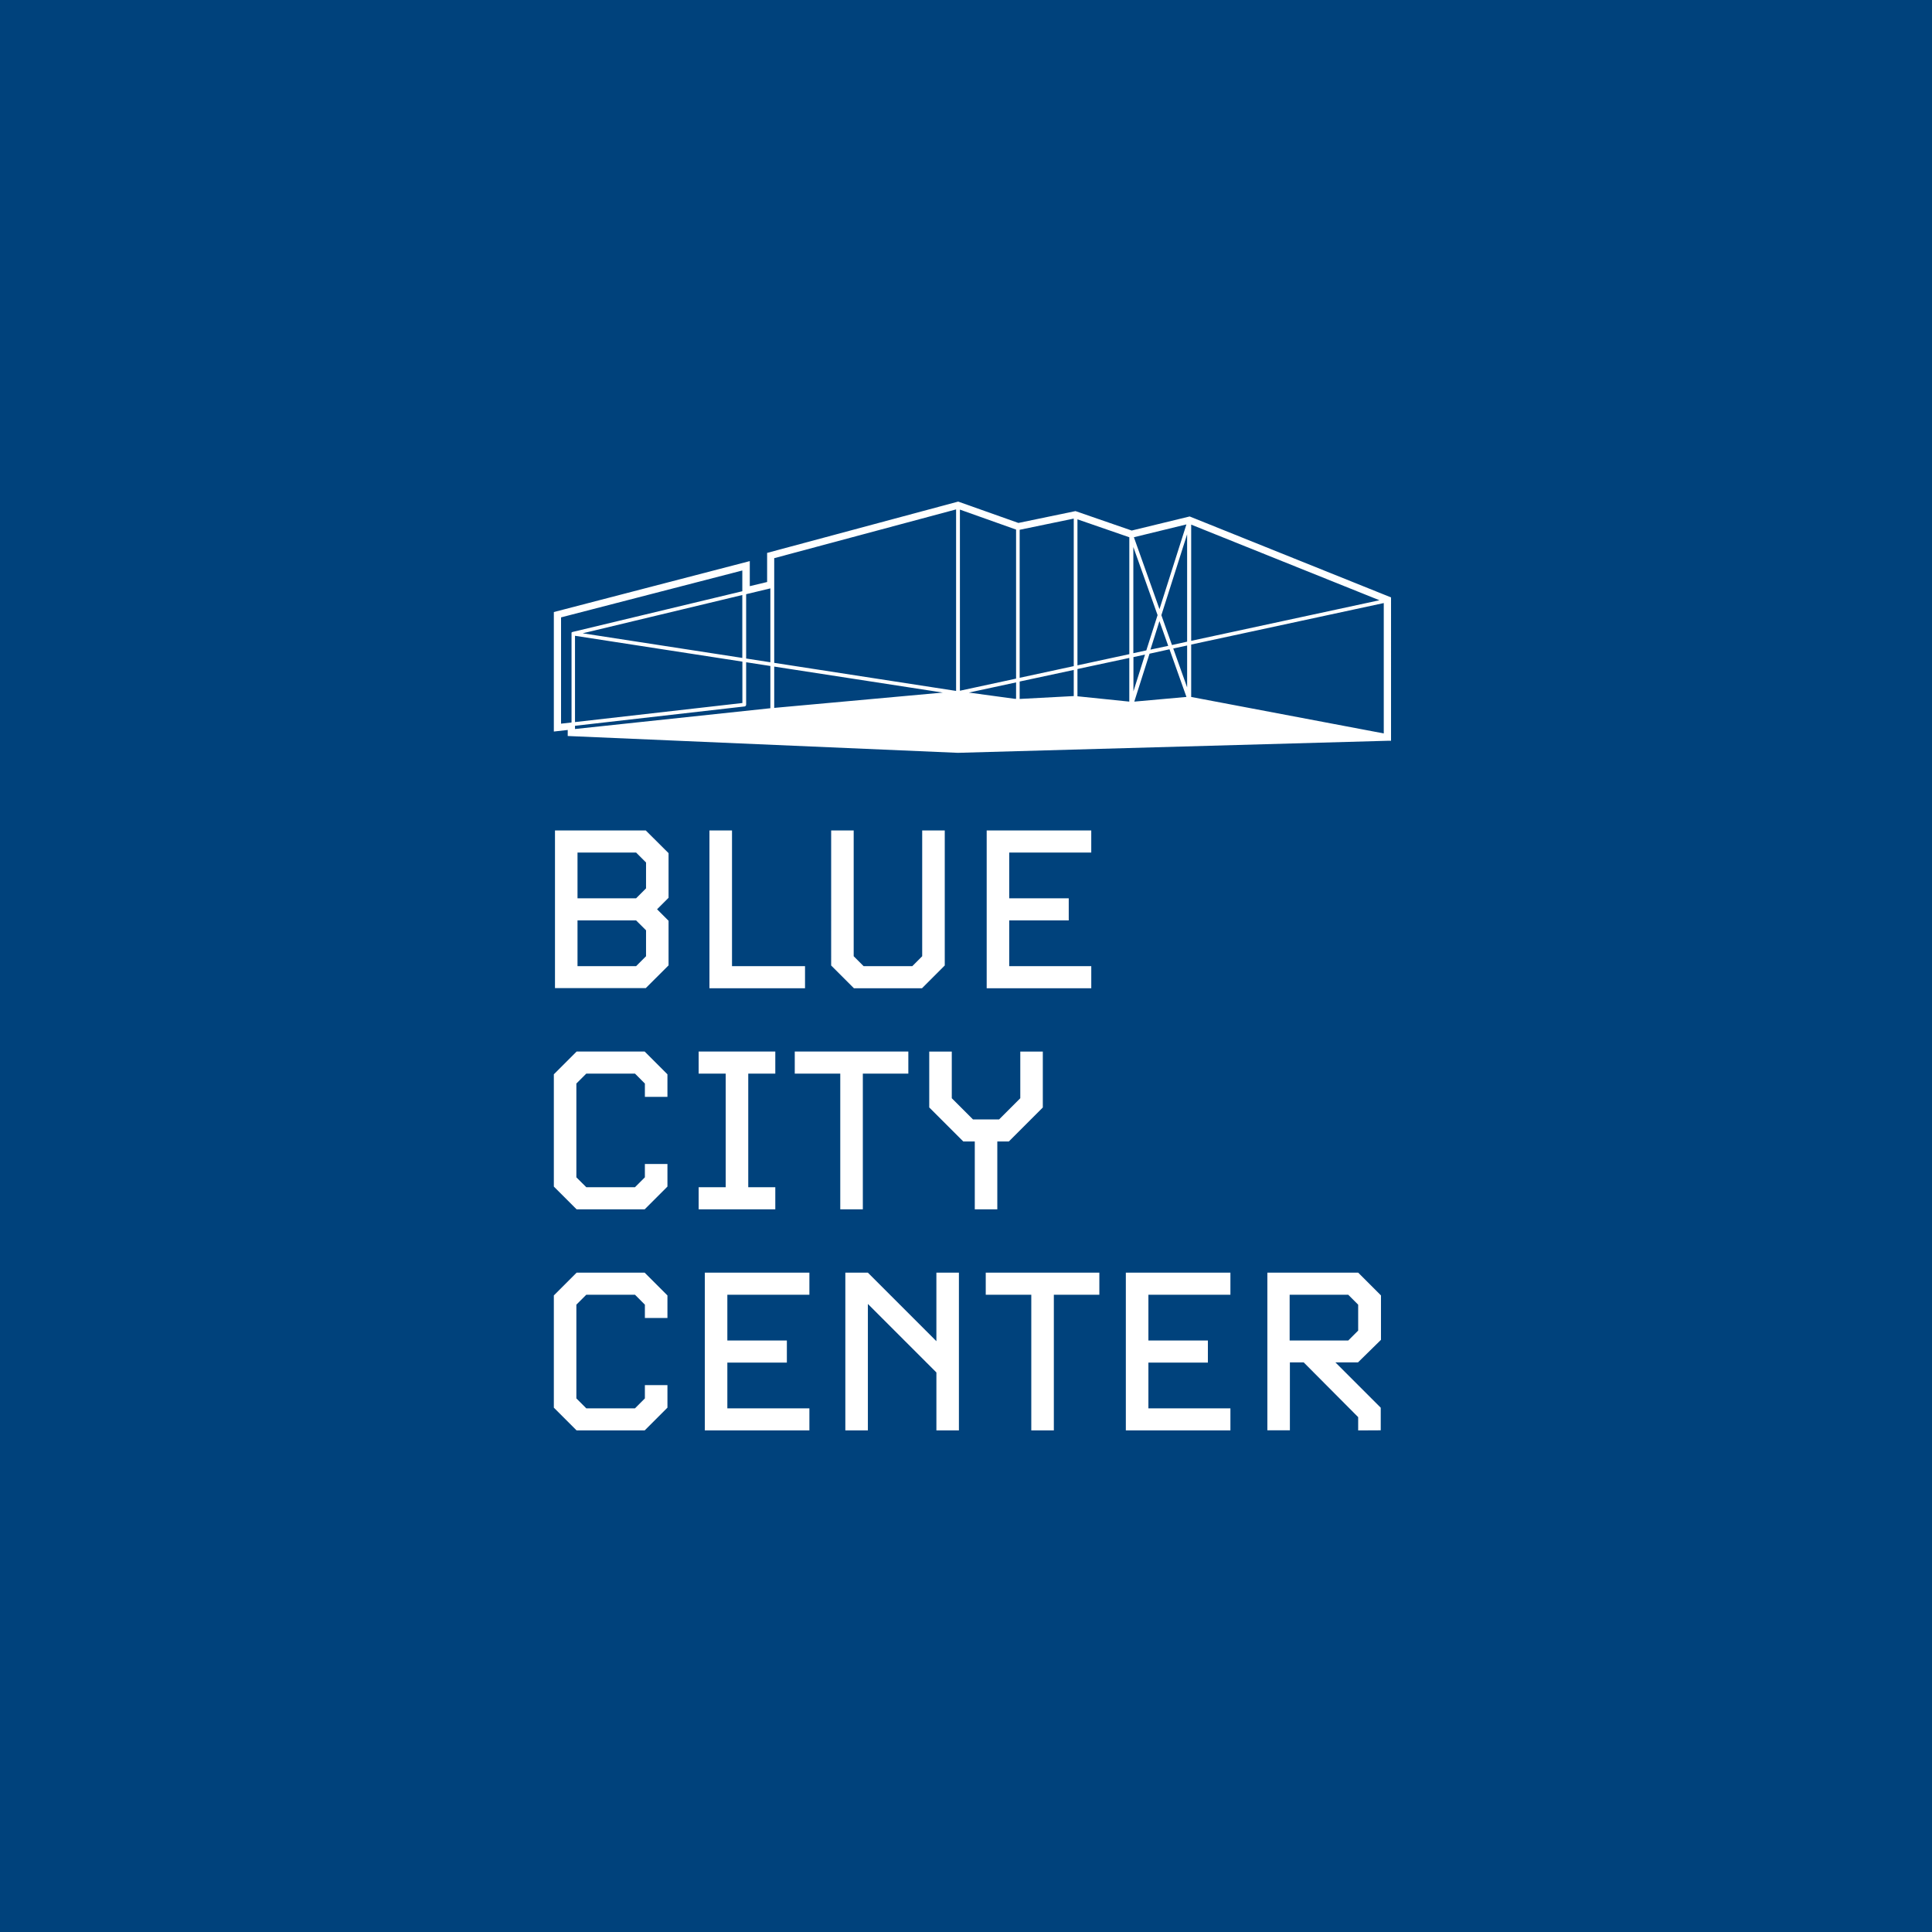 <svg xmlns="http://www.w3.org/2000/svg" width="150" height="150"><defs><style>.b{fill:#fff}</style></defs><path fill="#00427c" d="M0 0h150v150H0z"/><path class="b" d="M43.089 76.716V64.478h7.05l1.768 1.76v3.466l-.892.892.892.892v3.463l-1.768 1.765zm7.07-9.753l-.771-.771h-4.55v3.552h4.549l.771-.771zm0 5.266l-.771-.768h-4.55v3.552h4.549l.771-.771zM55.081 76.728v-12.25h1.752v10.534h5.669v1.716zM66.299 76.728l-1.768-1.768V64.478h1.749v9.763l.771.771h3.78l.768-.771v-9.763h1.752v10.481l-1.768 1.769zM76.606 76.728v-12.25h8.119v1.714h-6.369v3.552h4.621v1.717h-4.621v3.552h6.37v1.715zM44.768 93.892L43 92.125v-8.716l1.768-1.768h5.284l1.768 1.768v1.749h-1.751v-1.032l-.768-.771H45.52l-.771.771v7.281l.771.768h3.78l.768-.768v-1.034h1.752v1.752l-1.768 1.767zM54.243 93.892v-1.717h2.1v-8.82h-2.1v-1.713h5.951v1.714h-2.1v8.82h2.1v1.716zM65.238 93.892V83.356h-3.533v-1.714h8.818v1.714H66.99v10.536zM75.682 93.892v-5.269h-.892l-2.644-2.641v-4.34h1.75v3.624l1.644 1.644h2.031l1.644-1.644v-3.624h1.749v4.342l-2.641 2.641h-.892v5.267zM44.768 111.058L43 109.29v-8.713l1.768-1.768h5.284l1.768 1.768v1.749h-1.751v-1.032l-.768-.771H45.52l-.771.771v7.278l.771.771h3.78l.768-.771v-1.032h1.752v1.749l-1.768 1.768zM54.722 111.058V98.809h8.119v1.714h-6.37v3.552h4.621v1.717h-4.621v3.552h6.37v1.714zM72.702 111.058v-4.5l-5.32-5.32v9.817h-1.75V98.809h1.749l5.32 5.32v-5.32h1.749v12.249zM80.069 111.058v-10.535h-3.536v-1.714h8.82v1.714H81.82v10.534zM87.41 111.058V98.809h8.119v1.714h-6.367v3.552h4.618v1.717h-4.618v3.552h6.367v1.714zM105.448 111.058v-1.032l-4.226-4.248h-1.075v5.271h-1.749v-12.24h7.053l1.768 1.768v3.447l-1.787 1.754h-1.749l3.517 3.517v1.754zm0-9.763l-.771-.771h-4.549v3.554h4.549l.771-.771zM92.365 40.098l-4.5 1.093-4.365-1.509-4.431.919-4.676-1.658-14.834 3.984v2.26l-1.346.322v-1.945L43 47.519v9.277l1.078-.121v.468l30.293 1.306 33.369-.936h.26V46.382zm-17.838 13.53V39.566l4.361 1.55v11.572zm4.361-.647v1.276H78.8l-3.58-.486zm4.478-.967v2.029l-4.2.223v-1.352zm-4.2.61V41.133l4.2-.87v11.455zm8.512-1.542v3.391l-4.025-.414v-2.116zm-4.025.575V40.321l4.027 1.392v9.076zM90.8 50.41l1.316 3.7-4.05.363 1.184-3.721zm-1.481.027l.7-2.214.681 1.92zm1.772-.089l1.078-.231v3.254zm-.1-.269l-.823-2.316 2-6.281v8.337zm-.969-2.786l-1.987-5.583 4.078-.994zm-.148.465L89 50.496l-1.008.218v-8.246zm-.974 3.063l-.9 2.856v-2.66zm18.535-4v10.122l-14.952-2.831v-4.069zm-14.952 2.933v-9.022l14.617 5.871zM60.11 51.463v-8.127l14.121-3.786v14.093zm13.09 2.308l-13.09 1.19v-3.208zm-29.64-5.838l14.073-3.64v1.611l-13.175 3.16-.059.024a.146.146 0 00-.025.032v.013a.132.132 0 000 .054v6.907l-.814.091zm1.679 1.236l12.394-2.972v4.884zm12.4 2.2v3.213l-12.996 1.48v-6.7zM44.643 56.35l13.155-1.5a.145.145 0 00.132-.142v-3.291l1.881.29v3.28L44.643 56.6zm13.287-5.223v-4.994l1.881-.451v5.736z"/></svg>